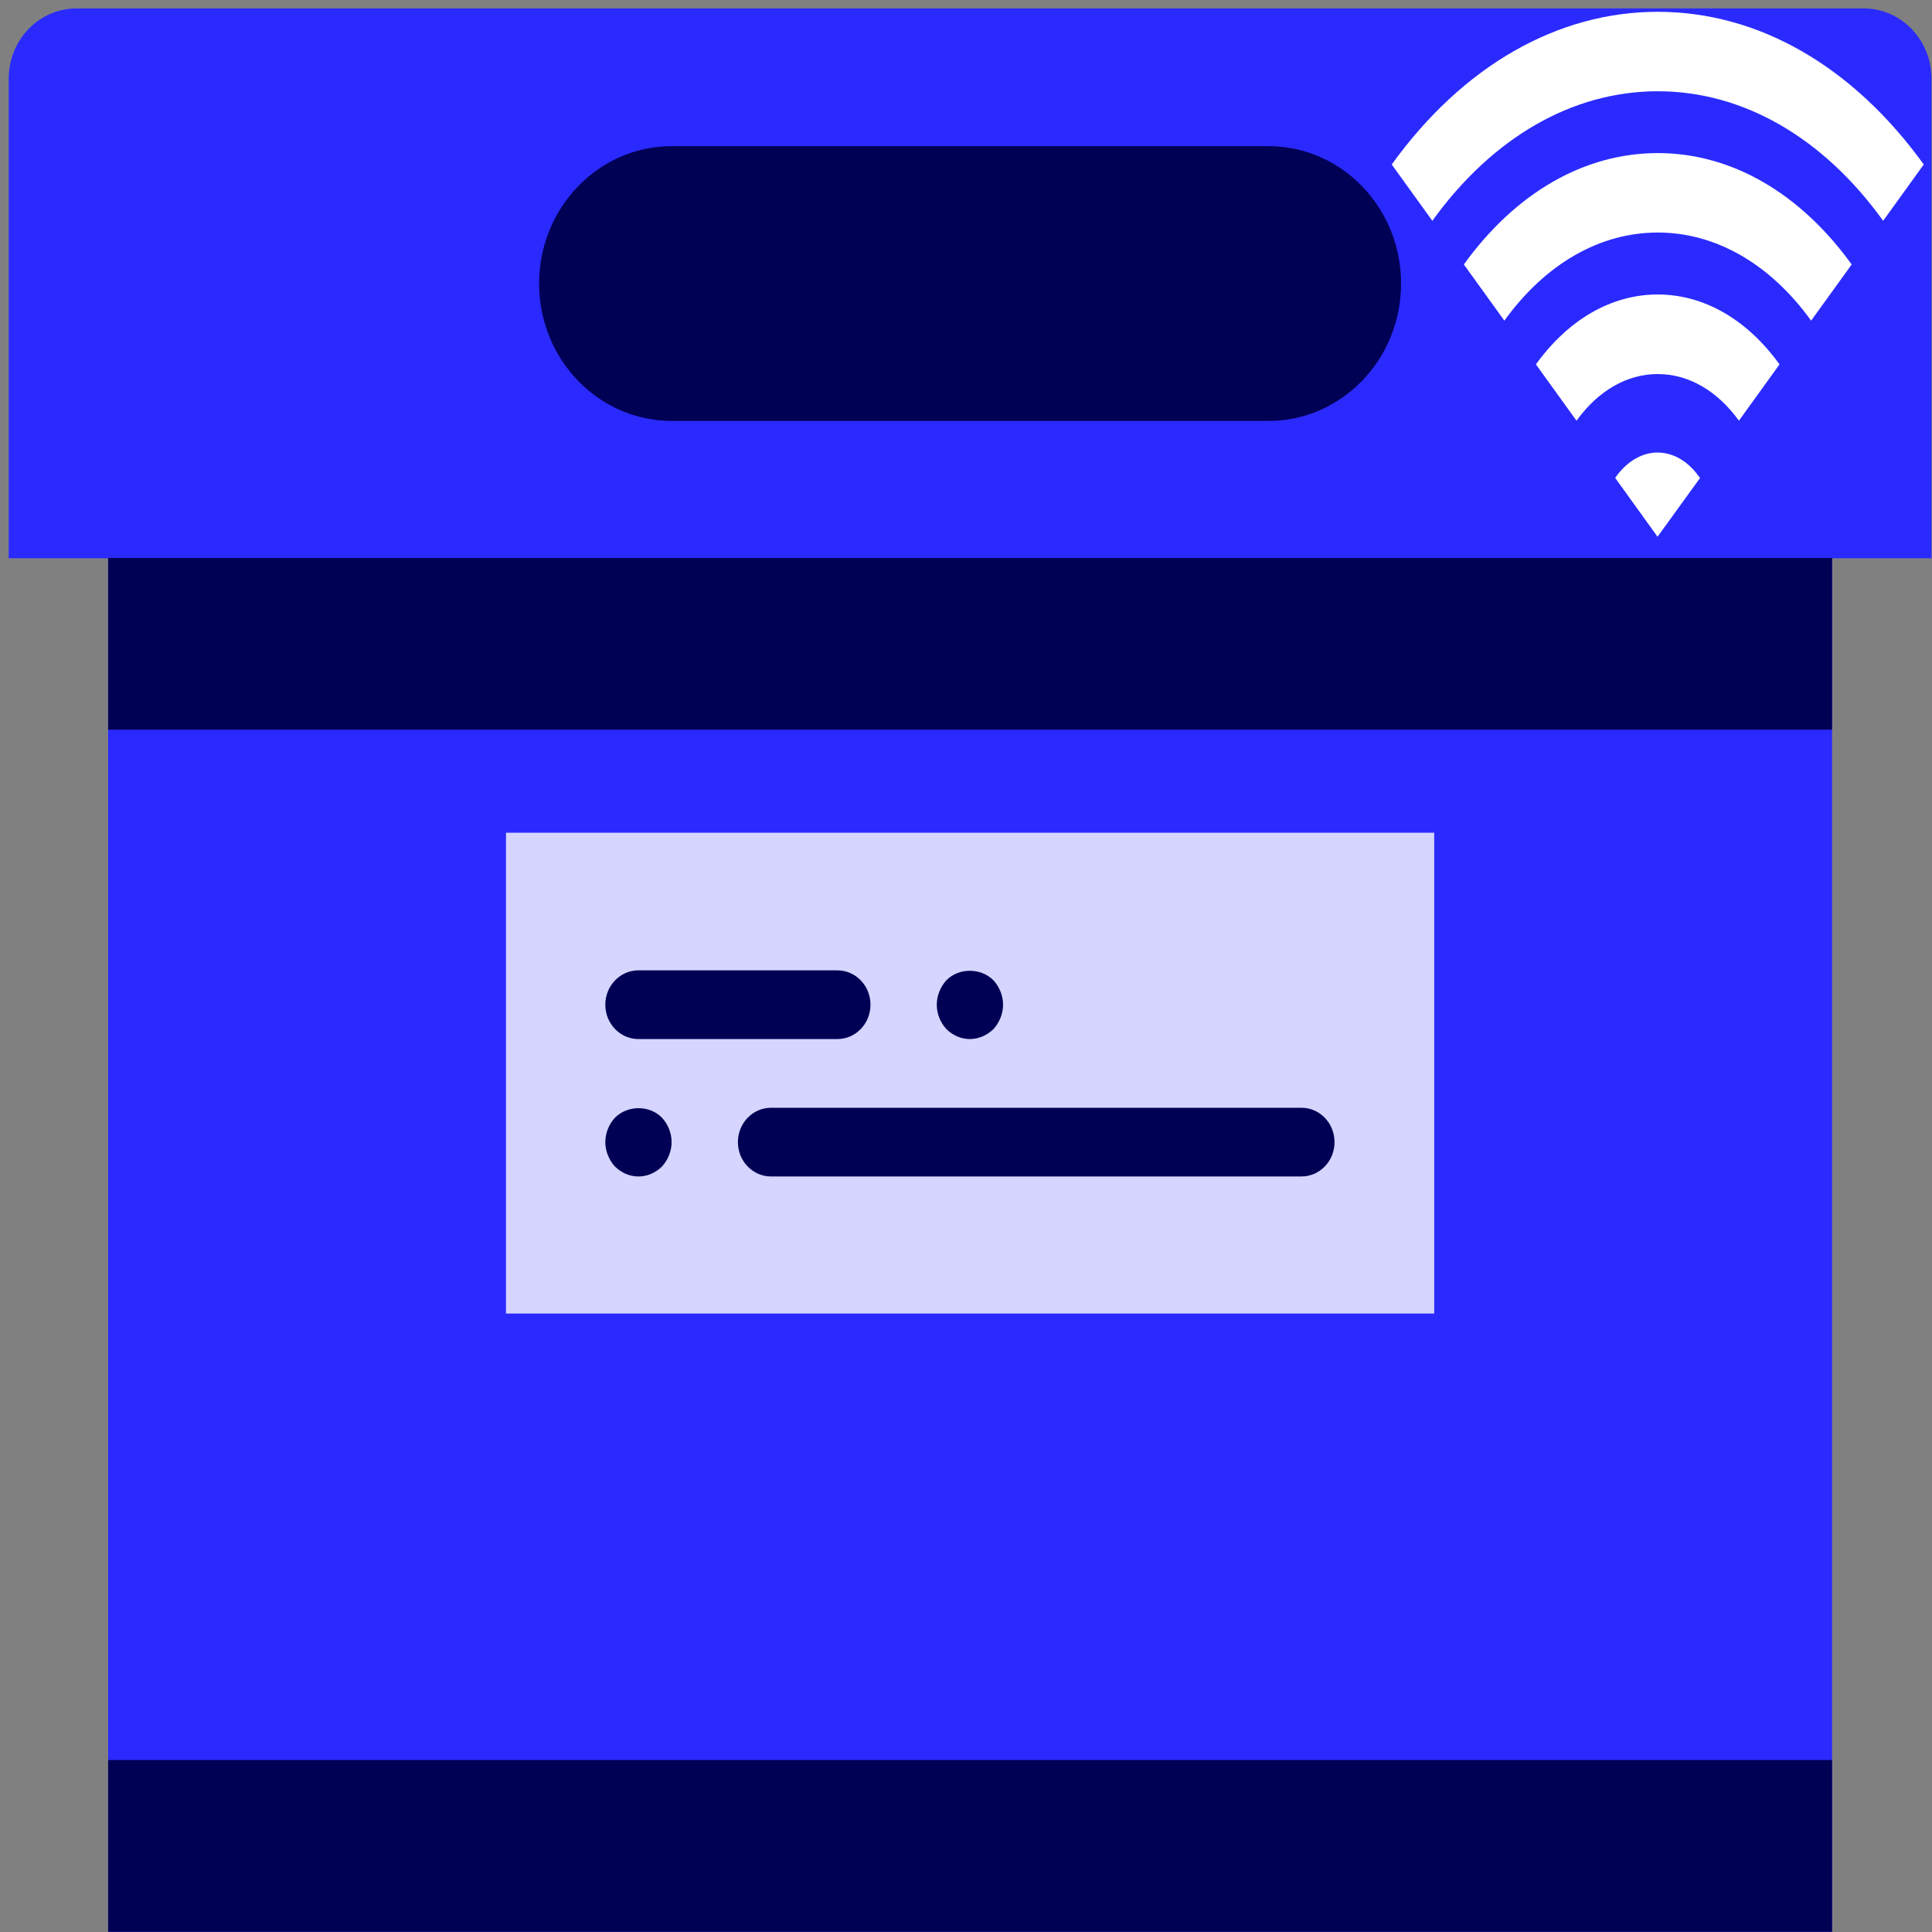 <?xml version="1.0" encoding="UTF-8" standalone="no"?>
<svg
   xmlns:dc="http://purl.org/dc/elements/1.1/"
   xmlns:cc="http://creativecommons.org/ns#"
   xmlns:rdf="http://www.w3.org/1999/02/22-rdf-syntax-ns#"
   xmlns:svg="http://www.w3.org/2000/svg"
   xmlns="http://www.w3.org/2000/svg"
   xmlns:xlink="http://www.w3.org/1999/xlink"
   xmlns:sodipodi="http://sodipodi.sourceforge.net/DTD/sodipodi-0.dtd"
   xmlns:inkscape="http://www.inkscape.org/namespaces/inkscape"
   viewBox="0 0 64 64"
   id="svg13202"
   version="1.1"
   inkscape:version="0.91 r13725"
   sodipodi:docname="folder-wifi.svg">
  <rect x="0" y="0" width="64" height="64" fill="#808080" stroke="none"/>
  <sodipodi:namedview
     pagecolor="#ffffff"
     bordercolor="#666666"
     borderopacity="1"
     objecttolerance="10"
     gridtolerance="10"
     guidetolerance="10"
     inkscape:pageopacity="0"
     inkscape:pageshadow="2"
     inkscape:window-width="1280"
     inkscape:window-height="688"
     id="namedview13226"
     showgrid="false"
     inkscape:zoom="3.6875"
     inkscape:cx="-56"
     inkscape:cy="32"
     inkscape:window-x="0"
     inkscape:window-y="0"
     inkscape:window-maximized="1"
     inkscape:current-layer="svg13202" />
  <defs
     id="defs13204">
    <linearGradient
       xlink:href="#1"
       id="3"
       x1="-19.915"
       y1="1048.7"
       x2="-19.996"
       y2="1025.51"
       gradientUnits="userSpaceOnUse"
       gradientTransform="translate(51.949,-1001.46)" />
    <linearGradient
       gradientUnits="userSpaceOnUse"
       y2="354.29"
       x2="-704.05"
       y1="647.77"
       x1="-701.19"
       id="2"
       gradientTransform="matrix(0.016,0,0,0.018,129.512,-45.007)">
      <stop
         stop-color="#93cfff"
         id="stop13208" />
      <stop
         offset="1"
         stop-color="#cde8fe"
         id="stop13210" />
    </linearGradient>
    <linearGradient
       xlink:href="#1"
       id="0"
       x1="59.12"
       y1="-13.295"
       x2="59.15"
       y2="-37.783"
       gradientUnits="userSpaceOnUse"
       gradientTransform="matrix(0.527,0,0,0.526,-19.441,28.677)" />
    <linearGradient
       id="1">
      <stop
         stop-color="#289bf7"
         id="stop13214" />
      <stop
         offset="1"
         stop-color="#71b9f1"
         id="stop13216" />
    </linearGradient>
  </defs>
  <path
     inkscape:connector-curvature="0"
     style="fill:#2a2aff"
     d="m 63.983,18.494 -63.695,0 0,-15.887 c 0,-1.286 1.006,-2.328 2.247,-2.328 l 59.201,0 c 1.241,0 2.247,1.042 2.247,2.328 l 0,15.887 z"
     id="path3" />
  <rect
     x="3.583"
     y="18.494"
     style="fill:#2a2aff"
     width="57.106"
     height="45.497"
     id="rect5" />
  <path
     inkscape:connector-curvature="0"
     style="fill:#000055"
     d="m 42.019,13.944 -19.767,0 c -2.426,0 -4.393,-2.038 -4.393,-4.551 l 0,0 c 0,-2.513 1.967,-4.551 4.393,-4.551 l 19.767,0 c 2.426,0 4.393,2.038 4.393,4.551 l 0,0 c 0,2.513 -1.967,4.551 -4.393,4.551 z"
     id="path7" />
  <rect
     x="3.583"
     y="58.303"
     style="fill:#000055"
     width="57.106"
     height="5.689"
     id="rect9" />
  <rect
     x="16.761"
     y="27.585"
     style="fill:#d5d5ff"
     width="30.749"
     height="15.928"
     id="rect11" />
  <g
     id="g13"
     transform="matrix(1.098,0,0,1.138,0.288,-0.858)"
     style="fill:#000055">
    <path
       inkscape:connector-curvature="0"
       style="fill:#000055"
       d="m 19,31 6,0 c 0.553,0 1,-0.447 1,-1 0,-0.553 -0.447,-1 -1,-1 l -6,0 c -0.553,0 -1,0.447 -1,1 0,0.553 0.447,1 1,1 z"
       id="path15" />
    <path
       inkscape:connector-curvature="0"
       style="fill:#000055"
       d="m 29,31 c 0.26,0 0.52,-0.11 0.71,-0.29 C 29.89,30.52 30,30.26 30,30 c 0,-0.261 -0.11,-0.521 -0.29,-0.71 -0.38,-0.37 -1.05,-0.37 -1.42,0 C 28.109,29.479 28,29.739 28,30 c 0,0.27 0.109,0.52 0.29,0.71 C 28.479,30.89 28.729,31 29,31 Z"
       id="path17" />
    <path
       inkscape:connector-curvature="0"
       style="fill:#000055"
       d="m 39,33 -16,0 c -0.553,0 -1,0.447 -1,1 0,0.553 0.447,1 1,1 l 16,0 c 0.553,0 1,-0.447 1,-1 0,-0.553 -0.447,-1 -1,-1 z"
       id="path19" />
    <path
       inkscape:connector-curvature="0"
       style="fill:#000055"
       d="M 18.29,33.29 C 18.109,33.479 18,33.739 18,34 c 0,0.26 0.109,0.52 0.29,0.71 0.189,0.18 0.439,0.29 0.71,0.29 0.27,0 0.52,-0.11 0.71,-0.29 C 19.89,34.52 20,34.26 20,34 c 0,-0.261 -0.11,-0.521 -0.29,-0.71 -0.37,-0.37 -1.04,-0.37 -1.42,0 z"
       id="path21" />
  </g>
  <rect
     x="3.583"
     y="18.483"
     style="fill:#000055"
     width="57.106"
     height="5.689"
     id="rect23" />
  <path
     inkscape:connector-curvature="0"
     style="fill:#ffffff"
     id="path26"
     d="m 54.915,0.391 c -3.328,0 -6.459,1.795 -8.812,5.058 l 1.345,1.865 c 1.994,-2.765 4.646,-4.291 7.467,-4.291 2.821,0 5.477,1.526 7.467,4.291 l 1.345,-1.865 C 61.374,2.186 58.244,0.391 54.915,0.391 m 0,4.68 c -2.427,0 -4.707,1.31 -6.423,3.69 l 1.342,1.861 c 1.356,-1.88 3.162,-2.919 5.081,-2.919 1.92,0 3.724,1.038 5.081,2.919 L 61.339,8.761 C 59.622,6.381 57.342,5.071 54.915,5.071 m 0,4.684 c -1.524,0 -2.958,0.821 -4.036,2.316 l 1.345,1.865 c 0.719,-0.996 1.674,-1.545 2.69,-1.545 1.017,0 1.971,0.549 2.69,1.545 l 1.345,-1.865 C 57.871,10.576 56.438,9.755 54.913,9.755 m 0,5.235 c -0.493,0 -0.987,0.263 -1.369,0.786 -0.001,0.002 -0.027,0.036 -0.039,0.055 l 1.403,1.949 1.406,-1.942 c -0.001,-0.021 -0.028,-0.043 -0.042,-0.062 -0.377,-0.523 -0.87,-0.786 -1.369,-0.786" />
</svg>
